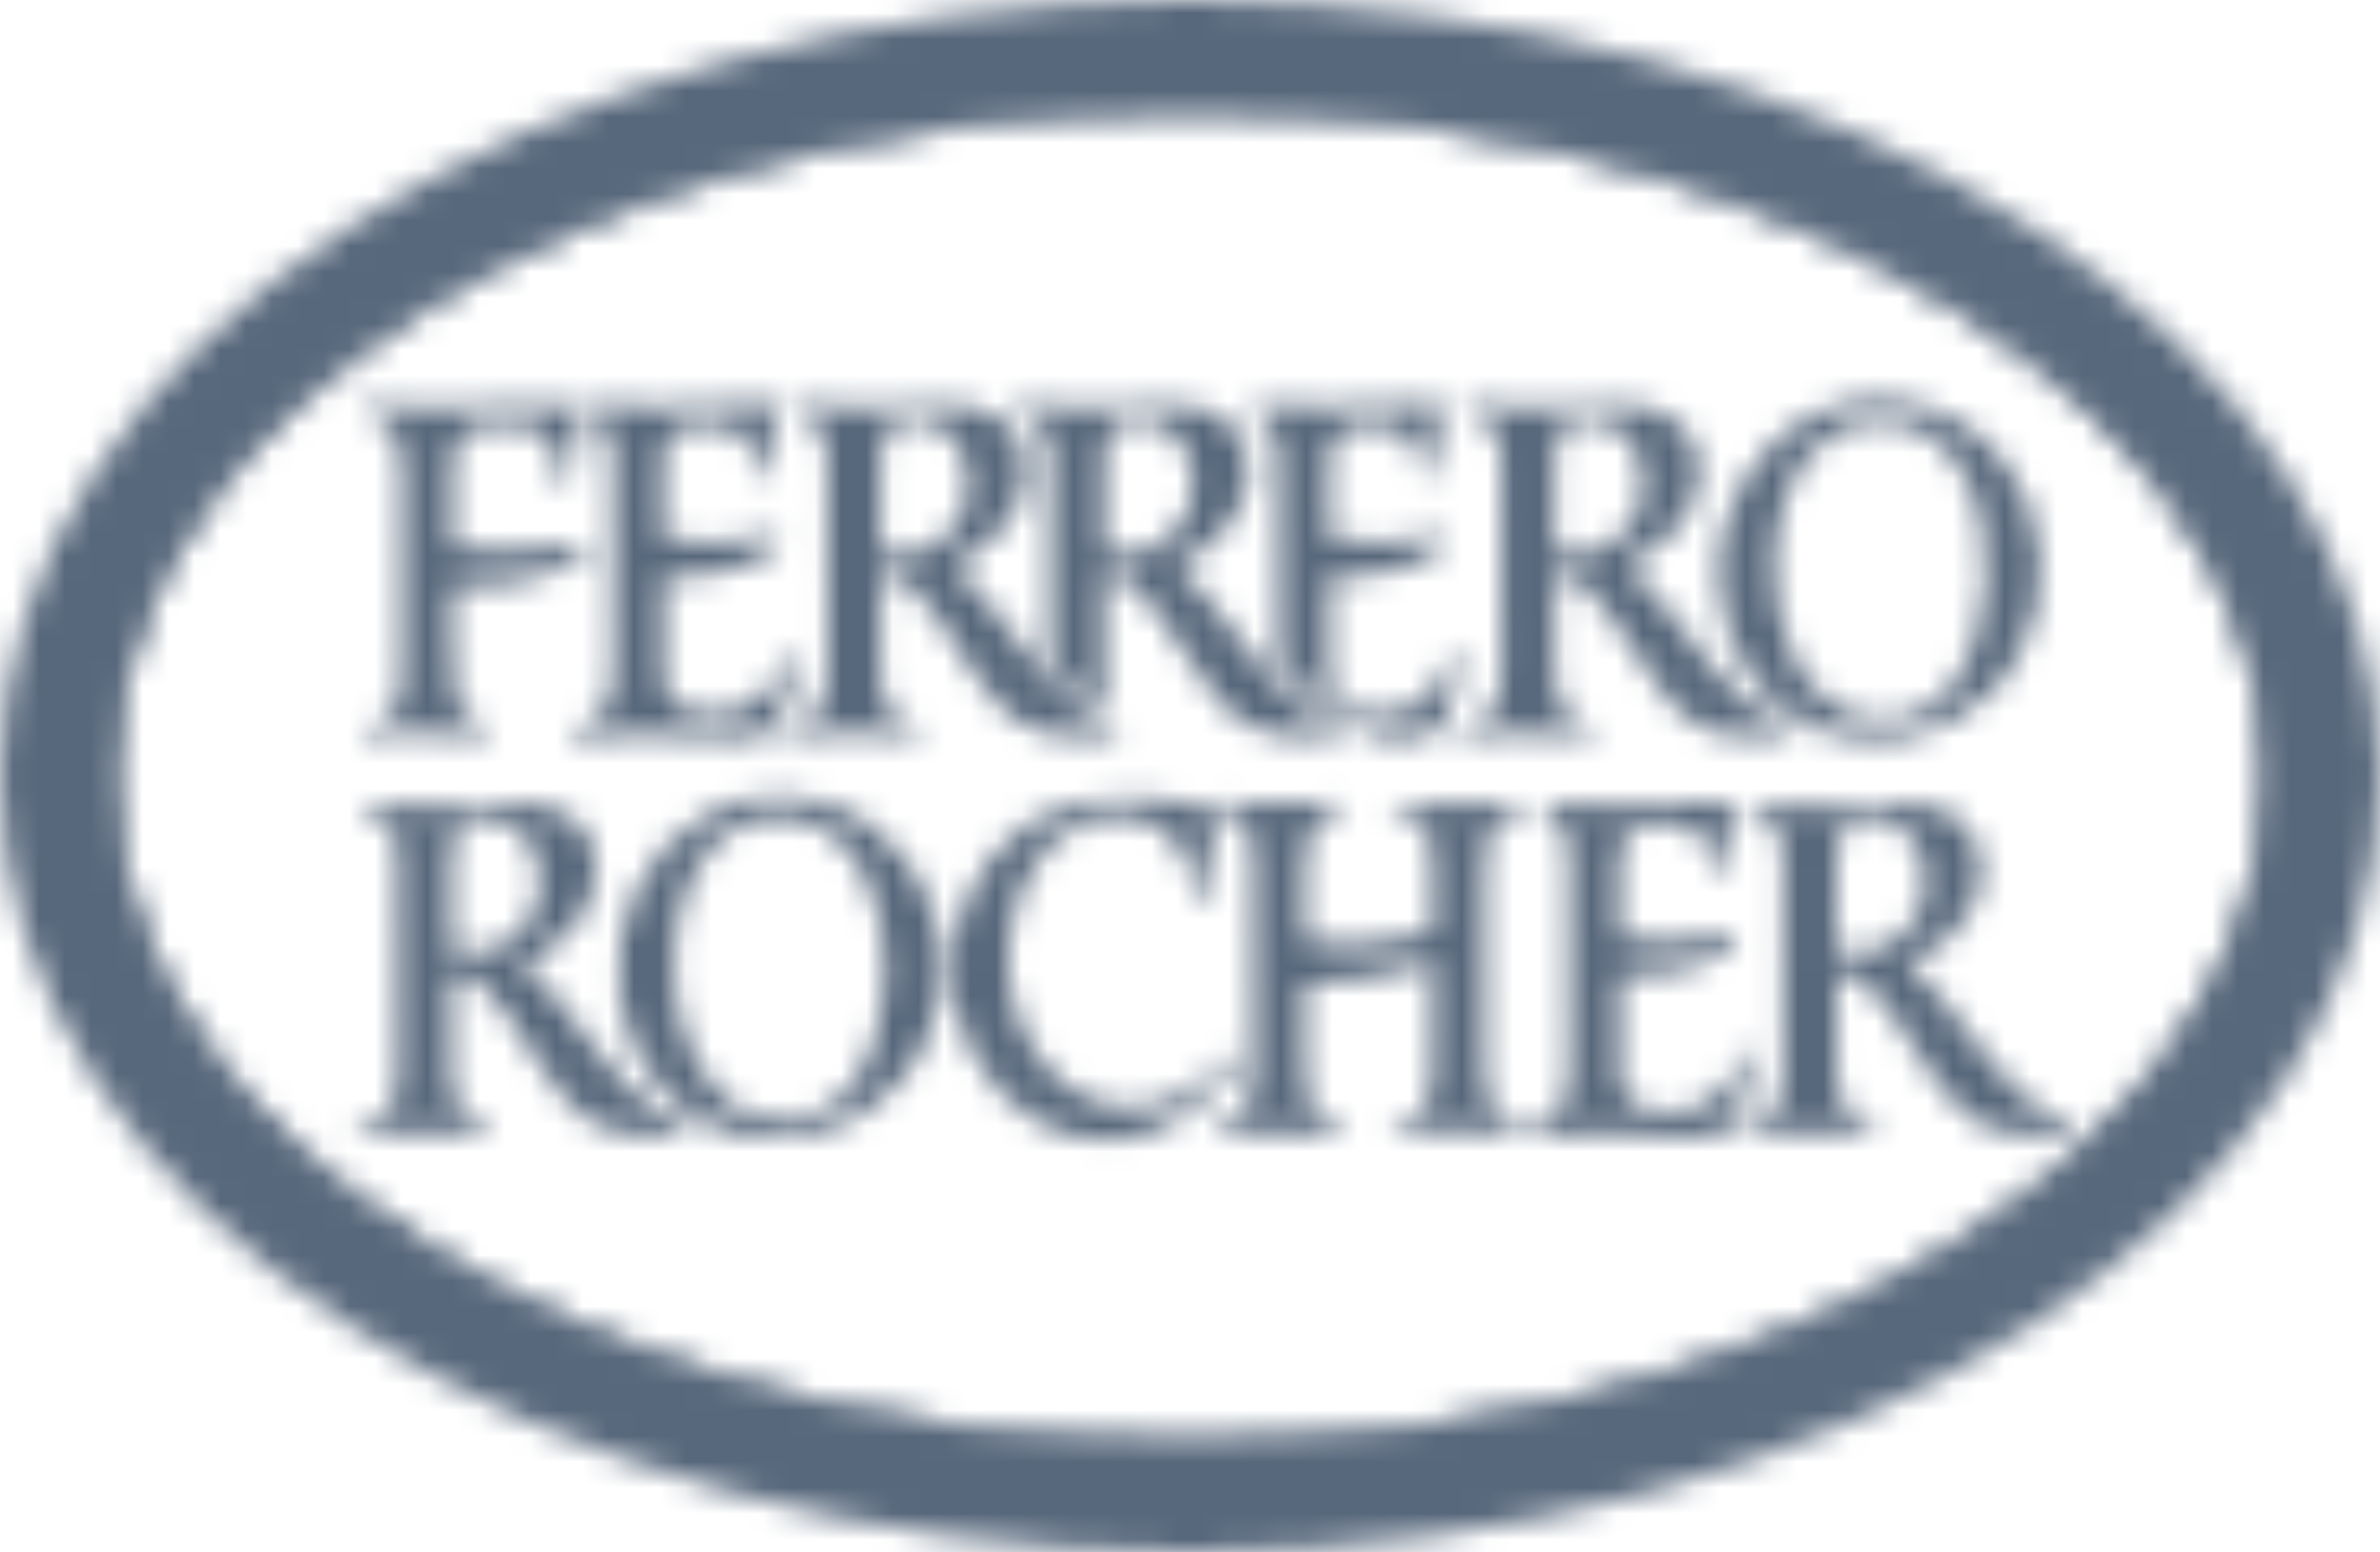 <svg width="92" height="60" viewBox="0 0 92 60" fill="none" xmlns="http://www.w3.org/2000/svg">
<mask id="mask0_2282_1564" style="mask-type:alpha" maskUnits="userSpaceOnUse" x="0" y="0" width="92" height="60">
<path fill-rule="evenodd" clip-rule="evenodd" d="M46 0C20.596 0 0 13.432 0 29.998C0 46.563 20.596 60 46 60C71.404 60 92 46.568 92 29.998C92 13.427 71.404 0 46 0ZM46 55.693C23.063 55.693 4.472 44.193 4.472 29.998C4.472 15.803 23.063 4.302 46 4.302C68.937 4.302 87.533 15.807 87.533 29.998C87.533 44.188 68.937 55.693 46 55.693Z" fill="#C4A158"/>
<path fill-rule="evenodd" clip-rule="evenodd" d="M46 3.911C22.713 3.911 3.836 15.593 3.836 29.998C3.836 44.403 22.713 56.089 46 56.089C69.287 56.089 88.169 44.407 88.169 29.998C88.169 15.588 69.287 3.911 46 3.911ZM46 55.693C23.063 55.693 4.472 44.193 4.472 29.998C4.472 15.803 23.063 4.302 46 4.302C68.937 4.302 87.533 15.807 87.533 29.998C87.533 44.188 68.937 55.693 46 55.693Z" fill="#FEFEFE"/>
<path fill-rule="evenodd" clip-rule="evenodd" d="M30.679 25.29C30.689 26.215 30.483 27.05 30.123 27.822C29.651 28.81 28.516 28.447 27.651 28.495C25.965 28.371 24.236 28.409 22.54 28.462C22.353 28.447 22.133 28.423 22.04 28.233C22.017 28.099 22.171 28.07 22.236 28.023C22.666 27.999 23.091 27.884 23.357 27.46C23.671 26.95 23.694 26.301 23.694 25.638L23.68 17.477C23.633 16.976 23.474 16.451 23.021 16.203C22.895 16.079 22.596 16.089 22.643 15.841C22.783 15.702 22.965 15.693 23.161 15.664L25.768 15.716L29.605 15.578C29.763 15.602 29.96 15.554 30.067 15.716L29.544 18.412C29.488 18.488 29.418 18.535 29.324 18.497C29.095 18.288 29.189 17.877 29.086 17.577C29.016 17.1 28.6 16.666 28.17 16.551C27.455 16.403 26.497 16.303 25.923 16.866C25.656 17.19 25.61 17.615 25.642 18.073V20.806L25.666 20.82C27.03 21.097 28.609 21.021 29.913 20.672C29.997 20.658 30.067 20.71 30.123 20.782C30.17 20.944 30.076 21.106 29.96 21.207C29.488 21.583 28.946 21.769 28.404 21.97C27.549 22.256 26.6 22.304 25.656 22.318V26.263C25.68 26.773 26.049 27.274 26.497 27.436C27.651 27.76 29.016 27.622 29.787 26.539C30.17 26.139 30.109 25.538 30.492 25.166C30.586 25.127 30.656 25.204 30.679 25.29ZM56.223 25.166C56.13 25.204 56.111 25.304 56.05 25.375C55.892 26.053 55.508 26.687 54.943 27.112C54.111 27.684 52.784 27.775 51.92 27.25C51.593 27.012 51.443 26.663 51.397 26.287V22.318C52.359 22.318 53.28 22.218 54.135 21.97C54.691 21.746 55.256 21.593 55.728 21.183C55.831 21.083 55.901 20.935 55.854 20.796C55.807 20.72 55.728 20.658 55.649 20.672C54.354 21.021 52.761 21.097 51.42 20.82L51.387 20.806V17.725C51.387 17.453 51.443 17.19 51.574 16.976C52.149 16.265 53.27 16.389 54.032 16.604C54.401 16.728 54.733 17.128 54.817 17.524C54.929 17.839 54.817 18.273 55.069 18.497C55.149 18.535 55.242 18.488 55.279 18.412L55.798 15.726C55.728 15.54 55.508 15.616 55.359 15.578L51.528 15.716L48.892 15.664C48.71 15.693 48.514 15.702 48.374 15.841C48.318 16.065 48.593 16.065 48.71 16.165C49.205 16.413 49.388 16.99 49.434 17.539L49.448 25.7C50.532 26.887 51.756 27.713 53.027 28.433L53.294 28.462C54.135 28.447 55.279 28.834 55.807 27.908C56.191 27.112 56.443 26.224 56.41 25.251C56.373 25.189 56.307 25.142 56.223 25.166ZM22.376 20.982C20.862 21.331 19.073 21.359 17.494 21.145V18.788C17.503 18.273 17.461 17.739 17.61 17.276C17.76 16.752 18.279 16.489 18.741 16.451C19.722 16.465 20.932 16.251 21.418 17.324C21.685 17.739 21.451 18.373 21.708 18.788C21.755 18.836 21.811 18.86 21.89 18.85C21.951 18.836 21.998 18.774 22.017 18.712C22.194 17.701 22.353 16.675 22.493 15.664C22.227 15.564 21.904 15.64 21.615 15.64L16.914 15.74L14.583 15.678C14.41 15.664 14.251 15.693 14.125 15.793C14.087 15.841 14.055 15.902 14.064 15.979C14.227 16.189 14.527 16.165 14.755 16.241C15.405 16.651 15.461 17.453 15.54 18.173L15.531 26.301C15.498 26.663 15.461 27.035 15.302 27.35C15.092 27.923 14.527 27.923 14.087 28.085C14.017 28.109 13.97 28.171 13.985 28.247C13.994 28.323 14.041 28.361 14.101 28.385C14.606 28.462 15.115 28.333 15.625 28.323L17.895 28.409C18.232 28.399 18.615 28.485 18.9 28.333C18.937 28.285 18.947 28.199 18.923 28.109C18.82 27.923 18.568 27.975 18.395 27.899C17.98 27.813 17.699 27.312 17.62 26.897C17.391 25.576 17.526 24.064 17.503 22.657C18.092 22.68 18.694 22.68 19.26 22.604C20.46 22.471 21.605 22.156 22.549 21.359C22.605 21.283 22.628 21.168 22.619 21.083C22.596 20.959 22.47 20.982 22.376 20.982ZM43.215 28.061C43.239 28.147 43.201 28.247 43.131 28.309C42.958 28.433 42.753 28.462 42.542 28.471C41.033 28.533 39.557 28.423 38.538 27.15C37.221 25.714 36.576 23.954 35.146 22.604C34.842 22.342 34.45 22.142 34.039 22.294L34.048 26.363C34.095 26.95 34.291 27.574 34.833 27.846C35.062 27.999 35.548 27.861 35.524 28.299C35.501 28.371 35.422 28.409 35.342 28.433C34.347 28.471 33.413 28.247 32.408 28.361L30.698 28.447C30.572 28.423 30.413 28.447 30.343 28.299C30.305 28.185 30.413 28.109 30.469 28.07C30.894 27.937 31.394 27.946 31.66 27.45C32.015 26.849 31.969 26.077 31.983 25.313L31.959 17.562C31.913 17.062 31.81 16.566 31.371 16.279C31.128 16.103 30.782 16.127 30.586 15.864C30.562 15.793 30.586 15.702 30.656 15.664C31.679 15.592 32.684 15.764 33.712 15.764L34.473 15.755C35.824 15.655 37.464 15.402 38.618 16.141C39.337 16.713 39.739 17.562 39.613 18.535C39.473 20.086 38.029 21.283 36.819 21.908C37.164 22.142 37.501 22.471 37.8 22.819L40.234 25.876C41.043 26.787 41.865 27.76 42.996 27.875C43.075 27.899 43.178 27.961 43.215 28.061ZM37.291 19.671C37.571 18.898 37.464 17.863 37.048 17.2C36.506 16.38 35.571 16.089 34.693 16.365C34.221 16.542 34.095 17.062 34.048 17.539L34.039 21.097L34.071 21.245C34.221 21.545 34.567 21.407 34.842 21.445C35.861 21.383 36.889 20.734 37.291 19.671ZM51.803 28.299C51.63 28.423 51.42 28.471 51.2 28.471C49.565 28.586 48.005 28.361 46.967 26.897C45.79 25.528 45.131 23.878 43.781 22.604C43.468 22.342 43.089 22.142 42.683 22.294V27.221C41.804 27.15 41.192 26.277 40.603 25.59L40.594 17.438C40.533 16.952 40.36 16.403 39.889 16.203C39.683 16.055 39.22 16.141 39.244 15.74C39.337 15.602 39.496 15.664 39.636 15.64C40.8 15.655 41.944 15.826 43.122 15.755C44.323 15.64 45.72 15.516 46.841 15.902C47.542 16.165 48.107 16.976 48.247 17.739C48.476 19.346 47.392 20.696 46.192 21.469C45.949 21.607 45.706 21.769 45.467 21.908C45.813 22.156 46.145 22.48 46.444 22.828L48.869 25.862C49.701 26.773 50.509 27.799 51.663 27.884C51.747 27.908 51.827 27.975 51.85 28.061C51.883 28.147 51.85 28.233 51.803 28.299ZM45.743 20.086C46.215 19.337 46.192 18.135 45.799 17.362C45.304 16.403 44.252 16.079 43.318 16.38C42.855 16.566 42.729 17.076 42.697 17.553C42.673 18.76 42.659 20.009 42.697 21.221C42.739 21.345 42.855 21.407 42.972 21.431C44.089 21.545 45.108 21.097 45.743 20.086ZM69.189 28.309C68.633 28.595 67.895 28.462 67.26 28.462C66.119 28.409 65.138 27.884 64.377 26.887C63.185 25.514 62.55 23.84 61.19 22.595C60.886 22.318 60.494 22.156 60.092 22.294L60.101 26.163C60.148 26.864 60.321 27.66 61.026 27.899C61.213 27.985 61.466 27.946 61.606 28.147C61.606 28.247 61.592 28.347 61.498 28.399C60.484 28.533 59.503 28.223 58.461 28.361L56.756 28.447C56.639 28.423 56.49 28.433 56.41 28.309C56.396 28.209 56.434 28.109 56.513 28.085C56.938 27.923 57.438 27.946 57.714 27.45C57.966 26.997 58.05 26.473 58.036 25.9L58.027 17.624C57.989 17.09 57.873 16.542 57.401 16.251C57.158 16.089 56.789 16.141 56.639 15.841C56.639 15.755 56.676 15.678 56.756 15.655C58.027 15.602 59.251 15.855 60.541 15.755C62.017 15.693 63.853 15.302 64.998 16.427C65.69 17.128 65.862 18.264 65.531 19.184C65.124 20.42 63.9 21.359 62.872 21.908C63.222 22.142 63.554 22.471 63.853 22.819L66.325 25.915C67.133 26.802 67.942 27.799 69.086 27.884C69.152 27.908 69.236 27.975 69.269 28.061C69.306 28.147 69.259 28.247 69.189 28.309ZM63.045 20.257C63.61 19.523 63.634 18.249 63.232 17.415C62.76 16.427 61.709 16.065 60.751 16.365C60.274 16.542 60.148 17.062 60.101 17.539L60.092 21.097L60.125 21.245C60.172 21.359 60.274 21.407 60.382 21.431C61.442 21.531 62.377 21.159 63.045 20.257ZM76.913 26.802C75.17 28.547 72.432 29.11 70.194 28.137C68.058 27.298 66.498 24.879 66.451 22.456C66.292 19.699 67.839 17.1 70.156 16.026C72.465 14.891 75.413 15.492 77.179 17.5C77.763 18.149 78.17 18.898 78.483 19.685C79.37 22.132 78.772 25.042 76.913 26.802ZM75.978 18.45C75.768 18.039 75.492 17.648 75.147 17.291C74.105 16.179 72.329 16.017 71.049 16.651C69.259 17.663 68.657 19.733 68.587 21.784C68.61 24.192 69.432 26.787 71.694 27.66C73.03 28.085 74.511 27.76 75.422 26.563C77.025 24.441 77.179 20.835 75.978 18.45ZM47.556 40.744C47.448 40.816 47.406 40.93 47.346 41.03C46.056 42.628 43.963 43.277 42.117 42.504C40.36 41.75 39.22 39.757 39.001 37.844C38.772 35.464 39.575 33.079 41.608 31.944C42.627 31.405 44.15 31.381 45.061 32.177C45.879 32.855 46.098 33.852 46.009 34.949C46.033 35.011 46.075 35.101 46.168 35.073C46.341 34.963 46.388 34.748 46.444 34.562L47.037 31.743V31.567C46.977 31.457 46.883 31.381 46.794 31.319L46.434 31.157C44.252 30.594 41.585 30.67 39.692 31.867C37.501 33.403 36.45 36.05 36.922 38.817C37.305 41.13 39.29 43.401 41.412 43.911C43.678 44.522 45.752 43.549 47.313 41.75C47.533 41.517 47.776 41.264 47.738 40.93C47.705 40.854 47.668 40.715 47.556 40.744ZM58.877 43.563C58.765 43.277 58.405 43.386 58.186 43.262C57.541 42.924 57.461 42.142 57.401 41.455L57.391 33.913C57.401 33.103 57.401 32.277 57.957 31.705C58.2 31.481 58.545 31.519 58.821 31.366C58.877 31.304 58.877 31.204 58.868 31.128C58.812 31.018 58.704 31.018 58.615 30.994L55.714 31.104C55.172 31.08 54.653 31.004 54.121 30.994C53.995 31.004 53.868 31.004 53.812 31.118C53.775 31.195 53.798 31.28 53.868 31.328C54.331 31.481 54.92 31.505 55.149 32.091C55.578 33.251 55.312 34.724 55.368 36.036C53.859 36.475 52.069 36.623 50.453 36.337C50.509 34.949 50.257 33.389 50.672 32.153C50.822 31.629 51.331 31.457 51.77 31.381C51.883 31.343 51.92 31.195 51.883 31.08C51.827 31.004 51.747 30.956 51.64 30.956L48.719 31.056L47.752 30.98C47.486 30.971 47.14 30.894 46.92 31.042C46.883 31.118 46.874 31.195 46.93 31.257C47.21 31.395 47.533 31.428 47.808 31.567C48.327 31.915 48.411 32.564 48.453 33.179L48.467 40.606C48.444 41.402 48.5 42.227 48.177 42.876C47.934 43.348 47.449 43.386 47.047 43.501C46.953 43.525 46.86 43.611 46.897 43.725C46.944 43.825 47.037 43.849 47.117 43.863L48.827 43.763C49.761 43.749 50.635 43.887 51.574 43.863C51.686 43.849 51.812 43.863 51.883 43.735C51.967 43.286 51.457 43.448 51.238 43.301C50.775 43.114 50.602 42.59 50.509 42.127C50.373 40.792 50.462 39.38 50.476 38.006C51.897 37.982 53.27 37.82 54.55 37.434C54.826 37.334 55.116 37.224 55.382 37.148L55.368 41.664C55.345 42.065 55.289 42.452 55.125 42.79C54.896 43.339 54.34 43.339 53.906 43.487C53.836 43.51 53.775 43.587 53.798 43.673C53.836 43.787 53.953 43.811 54.055 43.835C54.644 43.835 55.195 43.749 55.775 43.725C56.765 43.735 57.761 43.863 58.751 43.801C58.835 43.773 58.901 43.673 58.877 43.563ZM67.582 40.582C67.535 40.544 67.456 40.567 67.409 40.591C67.11 40.954 67.133 41.455 66.834 41.817C66.082 43.014 64.652 43.186 63.461 42.824C62.998 42.676 62.643 42.175 62.62 41.664V37.744C64.087 37.734 65.47 37.51 66.685 36.809C66.867 36.685 67.133 36.484 67.087 36.198C67.031 36.112 66.937 36.06 66.834 36.074C65.549 36.437 63.947 36.523 62.611 36.213V33.179C62.62 32.917 62.643 32.654 62.76 32.44C63.279 31.653 64.353 31.815 65.138 31.953C65.563 32.077 65.979 32.492 66.059 32.979C66.143 33.279 66.073 33.666 66.278 33.904C66.348 33.952 66.442 33.913 66.489 33.837C66.685 32.94 66.858 32.029 67.017 31.118C66.858 30.918 66.554 31.018 66.316 30.994L62.69 31.118L60.148 31.08L59.77 31.128C59.685 31.166 59.559 31.218 59.583 31.357C59.685 31.49 59.849 31.519 59.989 31.605C60.438 31.867 60.601 32.392 60.657 32.902L60.667 40.043C60.611 41.068 60.83 42.189 60.242 42.962C59.952 43.363 59.513 43.363 59.111 43.477C59.041 43.501 58.971 43.587 59.017 43.673C59.12 43.825 59.293 43.849 59.457 43.863C61.246 43.835 63.106 43.763 64.872 43.925C65.61 43.887 66.489 44.126 66.97 43.425C67.376 42.738 67.549 41.941 67.629 41.116C67.619 40.94 67.699 40.715 67.582 40.582ZM34.912 41.679C33.137 43.787 30.413 44.56 27.894 43.649C25.838 42.962 24.11 40.677 23.937 38.359C23.624 35.526 24.904 32.888 27.212 31.543C29.072 30.384 31.875 30.517 33.609 31.853C34.66 32.592 35.538 33.751 35.978 34.939C36.842 37.124 36.426 39.943 34.912 41.679ZM33.38 33.727C32.903 32.802 32.039 31.977 31.114 31.743C29.74 31.381 28.32 31.729 27.385 32.878C26.222 34.362 25.923 36.322 26.105 38.33C26.338 40.329 27.385 42.676 29.394 43.177C30.744 43.501 32.109 43.1 32.973 41.889C34.511 39.718 34.604 36.098 33.38 33.727ZM26.614 43.639C26.357 43.925 25.946 43.873 25.563 43.902C24.133 43.925 22.801 43.687 21.844 42.452C20.587 41.04 19.951 39.332 18.554 38.006C18.246 37.744 17.853 37.548 17.447 37.71V41.579C17.517 42.203 17.61 42.89 18.185 43.224C18.395 43.339 18.638 43.363 18.853 43.448C18.961 43.501 18.961 43.625 18.937 43.725C18.877 43.811 18.774 43.835 18.68 43.835C17.134 43.801 15.634 43.735 14.101 43.849C13.97 43.849 13.835 43.825 13.765 43.711L13.774 43.572C14.064 43.286 14.536 43.463 14.816 43.162C15.335 42.676 15.391 41.965 15.382 41.254L15.368 33.002C15.335 32.478 15.218 31.929 14.746 31.653C14.503 31.519 14.19 31.529 14.008 31.28C13.97 31.195 14.008 31.095 14.087 31.066C15.517 30.98 16.938 31.343 18.381 31.118C19.942 31.042 21.811 30.741 22.722 32.33C23.161 33.017 23.128 34.09 22.792 34.825C22.32 35.974 21.199 36.785 20.218 37.31C20.657 37.596 21.059 38.035 21.418 38.469C22.722 39.995 23.806 41.85 25.446 42.976C25.768 43.224 26.208 43.177 26.553 43.363C26.623 43.425 26.637 43.539 26.614 43.639ZM20.39 35.664C20.97 34.901 20.979 33.627 20.577 32.778C20.447 32.502 20.241 32.244 19.998 32.053C19.433 31.643 18.554 31.529 17.919 31.867C17.55 32.144 17.48 32.592 17.447 33.041V36.475L17.48 36.647C17.526 36.747 17.62 36.809 17.713 36.833C18.764 36.933 19.722 36.575 20.39 35.664ZM80.155 43.649C79.889 43.911 79.487 43.887 79.118 43.902C77.871 43.925 76.693 43.763 75.791 42.862C74.268 41.378 73.633 39.456 72.096 37.996C71.787 37.744 71.404 37.548 71.002 37.696L71.011 41.664C71.082 42.275 71.208 42.952 71.787 43.253C72.007 43.386 72.315 43.324 72.502 43.549C72.535 43.649 72.488 43.773 72.399 43.811C72.072 43.863 71.717 43.835 71.395 43.835C70.147 43.701 68.9 43.825 67.643 43.849C67.516 43.835 67.362 43.835 67.32 43.701C67.283 43.601 67.353 43.525 67.423 43.487C67.839 43.339 68.334 43.363 68.6 42.89C68.9 42.413 68.932 41.817 68.932 41.216L68.923 32.979C68.867 32.478 68.773 31.944 68.311 31.667C68.068 31.505 67.731 31.543 67.549 31.266C67.535 31.195 67.549 31.08 67.643 31.066C69.119 30.98 70.586 31.343 72.072 31.104C73.404 31.042 74.904 30.842 75.894 31.829C76.576 32.516 76.749 33.637 76.436 34.562C76.058 35.821 74.81 36.761 73.773 37.31C74.175 37.596 74.567 37.968 74.904 38.397C76.207 39.943 77.329 41.817 78.978 42.962C79.3 43.239 79.749 43.162 80.099 43.377C80.179 43.439 80.188 43.563 80.155 43.649ZM73.969 35.635C74.52 34.877 74.544 33.613 74.128 32.764C73.647 31.791 72.595 31.49 71.661 31.767C71.161 31.944 71.035 32.492 71.002 32.979L70.988 36.461L71.025 36.647C71.058 36.723 71.138 36.799 71.222 36.823C72.306 36.971 73.287 36.561 73.969 35.635Z" fill="#3F241B"/>
</mask>
<g mask="url(#mask0_2282_1564)">
<rect width="93.333" height="60" fill="#58687C"/>
</g>
</svg>
